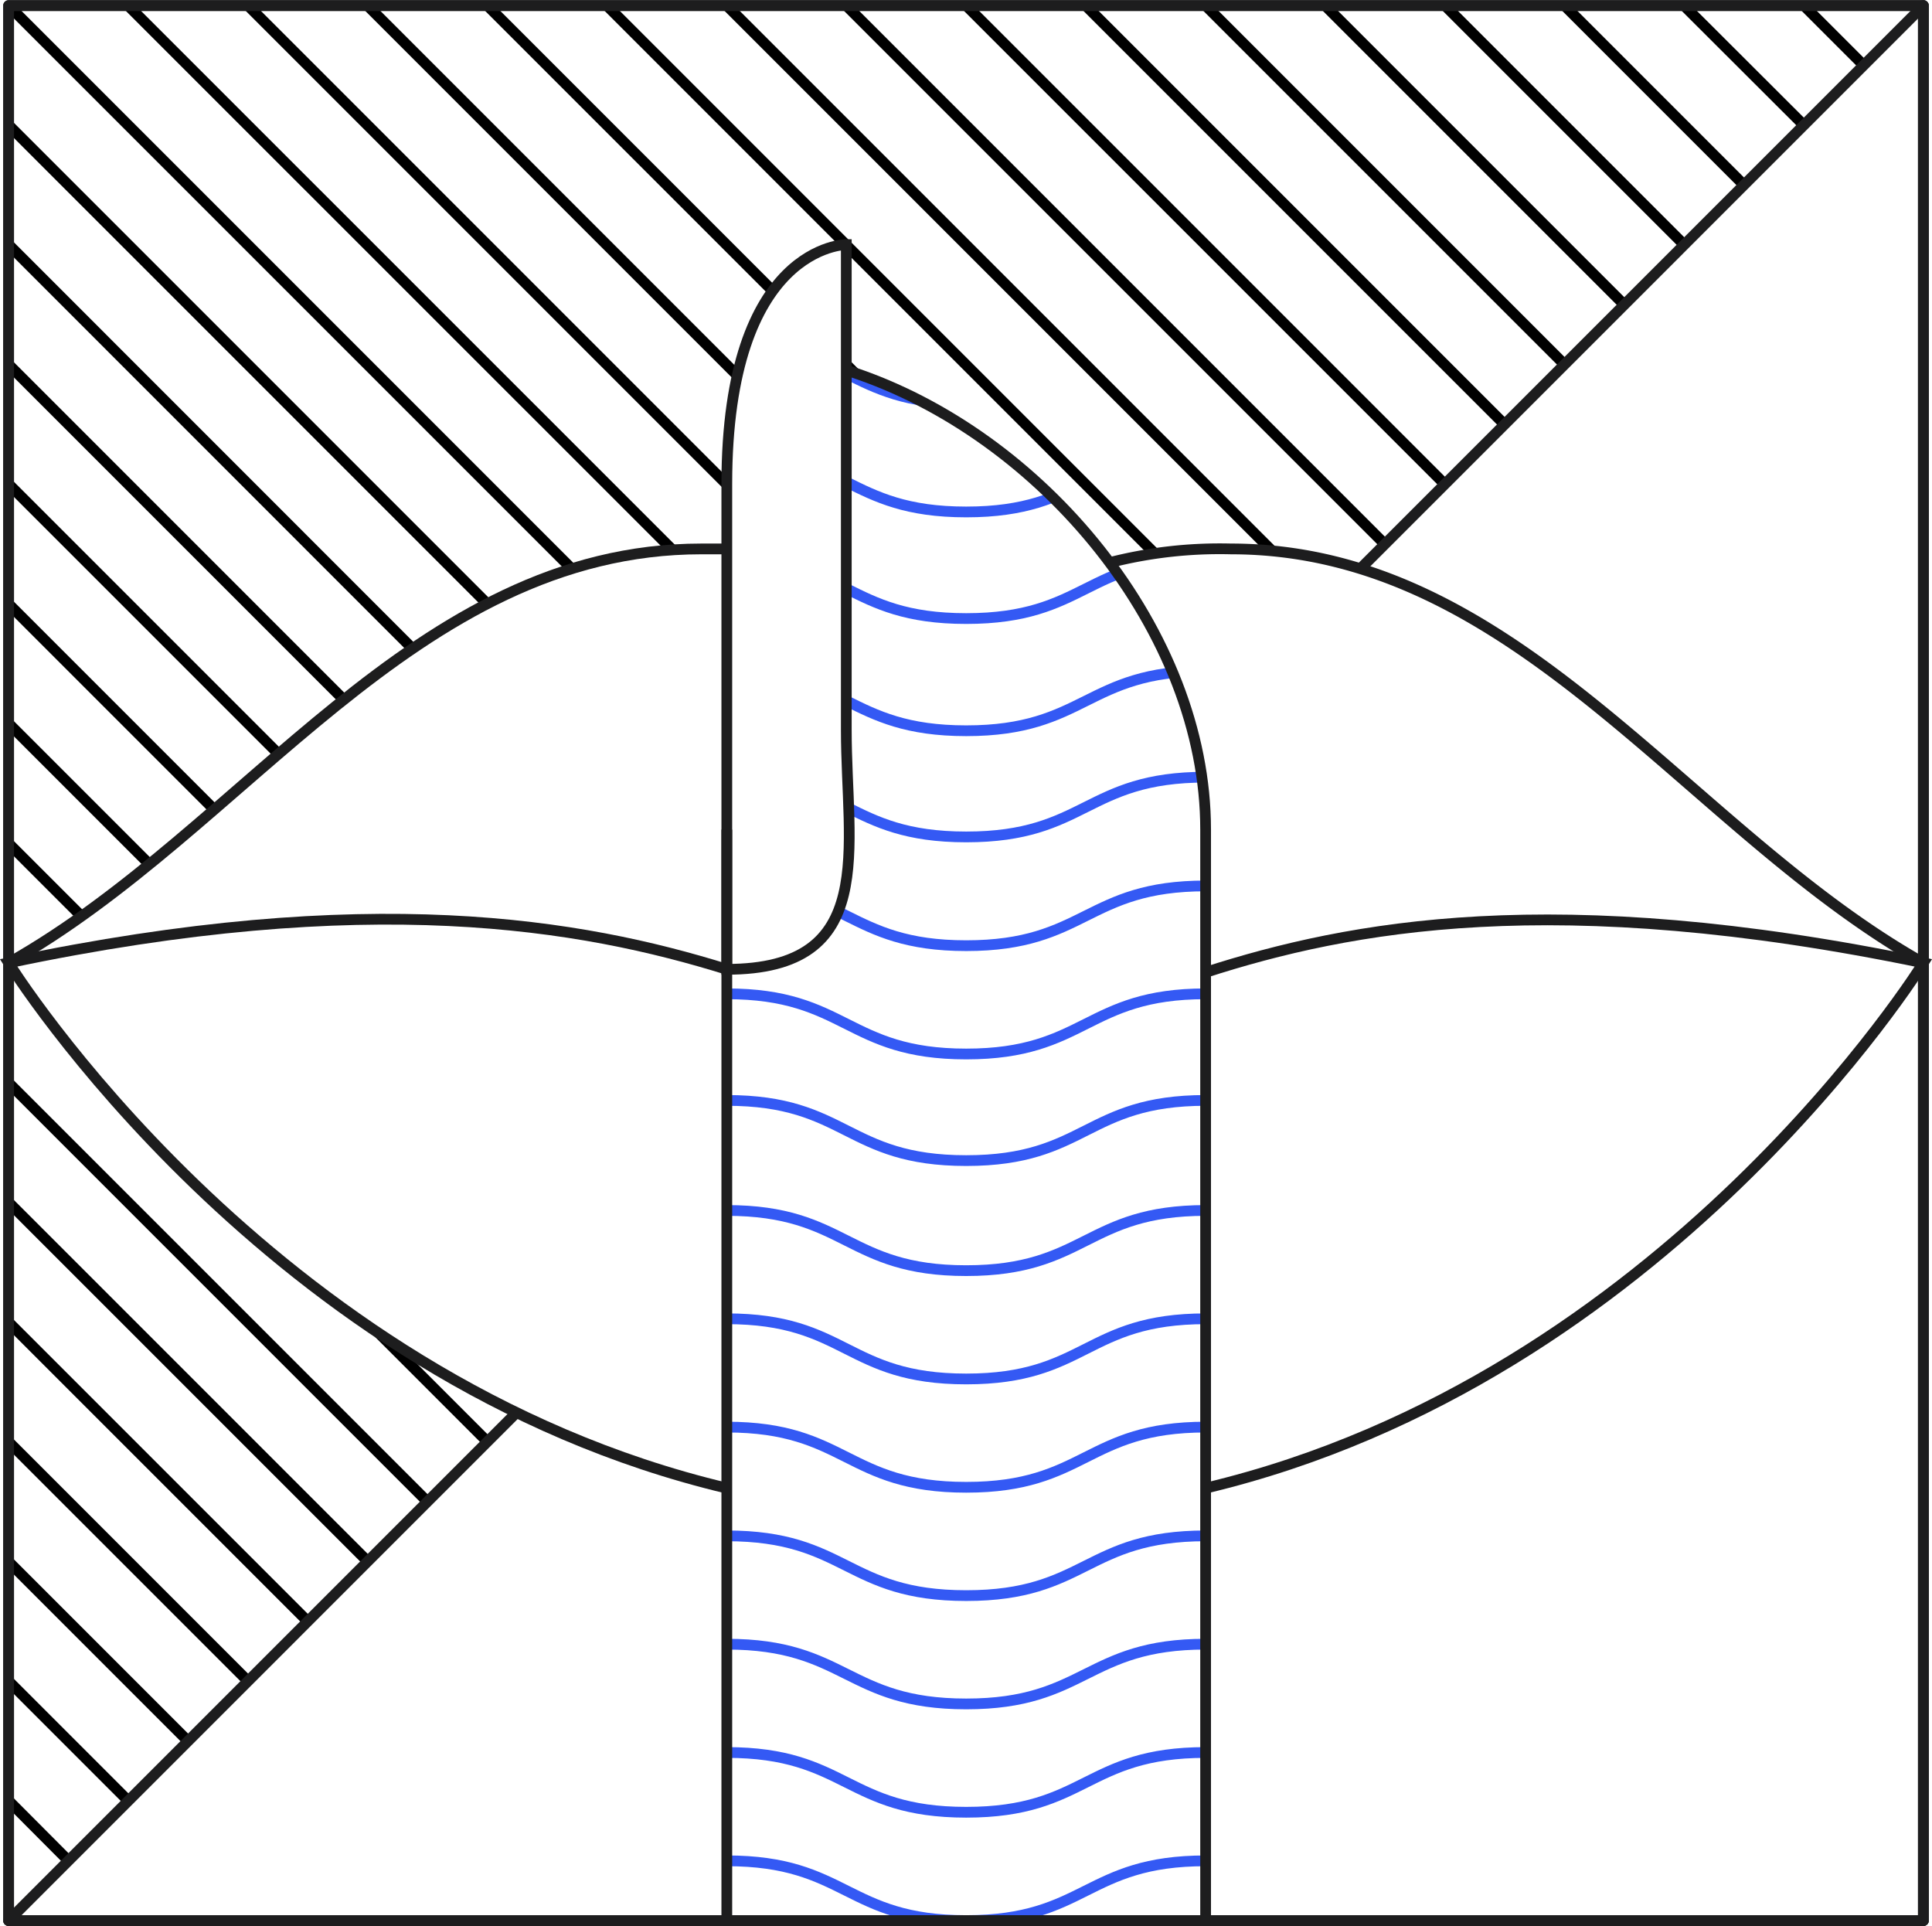 <svg xmlns="http://www.w3.org/2000/svg" xmlns:xlink="http://www.w3.org/1999/xlink" viewBox="0 0 44.95 44.8"><defs><style>.cls-1,.cls-3,.cls-6,.cls-7,.cls-8{fill:none;}.cls-2{clip-path:url(#clip-path);}.cls-3{stroke:#3459f4;}.cls-3,.cls-6,.cls-8{stroke-miterlimit:10;}.cls-3,.cls-6,.cls-7,.cls-8{stroke-width:0.25px;}.cls-4{clip-path:url(#clip-path-2);}.cls-5{clip-path:url(#clip-path-3);}.cls-6{stroke:#000;}.cls-7,.cls-8{stroke:#1d1d1e;}.cls-7{stroke-linejoin:round;}</style><clipPath id="clip-path"><path class="cls-1" d="M19.78,8.64,19.69,9v8c0,2.78.76,5.57-2.78,5.57V44.68H28.05V19.3C28.05,14.7,24.25,10.1,19.78,8.64Z"/></clipPath><clipPath id="clip-path-2"><polygon class="cls-1" points="0.2 0.13 44.75 0.13 44.75 0.13 0.2 44.68 0.2 0.13"/></clipPath><clipPath id="clip-path-3"><path class="cls-1" d="M28.05,34.61V44.68h16.7V22.4S38.74,32.07,28.05,34.61ZM44.75.13V22.4c-5.51-3.1-9.43-9.63-16.11-9.63a9.91,9.91,0,0,0-2.83.33,12.6,12.6,0,0,0-6-4.46L19.69,9V5.69s-2.78,0-2.78,5.57v1.52h-.59C9.63,12.77,5.71,19.3.2,22.4c0,0,6,9.67,16.71,12.21V44.68H.2V.13Z"/></clipPath></defs><g id="Layer_2" data-name="Layer 2"><g id="Layer_1-2" data-name="Layer 1"><g class="cls-2"><path class="cls-3" d="M44.75,39.64c-2.78,0-2.78-1.39-5.57-1.39s-2.78,1.39-5.56,1.39-2.79-1.39-5.57-1.39-2.79,1.39-5.57,1.39-2.79-1.39-5.57-1.39-2.79,1.39-5.57,1.39-2.79-1.39-5.57-1.39S3,39.64.2,39.64"/><path class="cls-3" d="M.2,42.16C3,42.16,3,40.77,5.77,40.77s2.78,1.39,5.57,1.39,2.78-1.39,5.57-1.39,2.78,1.39,5.57,1.39,2.78-1.39,5.57-1.39,2.78,1.39,5.57,1.39,2.78-1.39,5.56-1.39,2.79,1.39,5.57,1.39"/><path class="cls-3" d="M.2,44.68C3,44.68,3,43.29,5.77,43.29s2.78,1.39,5.57,1.39,2.78-1.39,5.57-1.39,2.78,1.39,5.57,1.39,2.78-1.39,5.57-1.39,2.78,1.39,5.57,1.39,2.78-1.39,5.56-1.39,2.79,1.39,5.57,1.39"/><path class="cls-3" d="M.2,37.12C3,37.12,3,35.73,5.77,35.73s2.78,1.39,5.57,1.39,2.78-1.39,5.57-1.39,2.78,1.39,5.57,1.39,2.78-1.39,5.57-1.39,2.78,1.39,5.57,1.39,2.78-1.39,5.56-1.39,2.79,1.39,5.57,1.39"/><path class="cls-3" d="M44.75,34.6c-2.78,0-2.78-1.4-5.57-1.4s-2.78,1.4-5.56,1.4-2.79-1.4-5.57-1.4-2.79,1.4-5.57,1.4-2.79-1.4-5.57-1.4-2.79,1.4-5.57,1.4-2.79-1.4-5.57-1.4S3,34.6.2,34.6"/><path class="cls-3" d="M44.75,29.56c-2.78,0-2.78-1.4-5.57-1.4s-2.78,1.4-5.56,1.4-2.79-1.4-5.57-1.4-2.79,1.4-5.57,1.4-2.79-1.4-5.57-1.4-2.79,1.4-5.57,1.4-2.79-1.4-5.57-1.4S3,29.56.2,29.56"/><path class="cls-3" d="M.2,32.08c2.78,0,2.78-1.4,5.57-1.4s2.78,1.4,5.57,1.4,2.78-1.4,5.57-1.4,2.78,1.4,5.57,1.4,2.78-1.4,5.57-1.4,2.78,1.4,5.57,1.4,2.78-1.4,5.56-1.4,2.79,1.4,5.57,1.4"/><path class="cls-3" d="M.2,27C3,27,3,25.64,5.77,25.64S8.55,27,11.34,27s2.78-1.4,5.57-1.4S19.69,27,22.48,27s2.78-1.4,5.57-1.4S30.83,27,33.62,27s2.78-1.4,5.56-1.4S42,27,44.75,27"/><path class="cls-3" d="M44.75,24.52c-2.78,0-2.78-1.4-5.57-1.4s-2.78,1.4-5.56,1.4-2.79-1.4-5.57-1.4-2.79,1.4-5.57,1.4-2.79-1.4-5.57-1.4-2.79,1.4-5.57,1.4-2.79-1.4-5.57-1.4S3,24.52.2,24.52"/><path class="cls-3" d="M44.75,22C42,22,42,20.6,39.18,20.6S36.4,22,33.62,22s-2.79-1.39-5.57-1.39S25.26,22,22.48,22s-2.79-1.39-5.57-1.39S14.12,22,11.34,22,8.55,20.6,5.77,20.6,3,22,.2,22"/><path class="cls-3" d="M.2,19.47C3,19.47,3,18.08,5.77,18.08s2.78,1.39,5.57,1.39,2.78-1.39,5.57-1.39,2.78,1.39,5.57,1.39,2.78-1.39,5.57-1.39,2.78,1.39,5.57,1.39,2.78-1.39,5.56-1.39,2.79,1.39,5.57,1.39"/><path class="cls-3" d="M44.75,17C42,17,42,15.56,39.18,15.56S36.4,17,33.62,17s-2.79-1.39-5.57-1.39S25.26,17,22.48,17s-2.79-1.39-5.57-1.39S14.12,17,11.34,17s-2.79-1.39-5.57-1.39S3,17,.2,17"/><path class="cls-3" d="M44.75,11.91c-2.78,0-2.78-1.39-5.57-1.39s-2.78,1.39-5.56,1.39-2.79-1.39-5.57-1.39-2.79,1.39-5.57,1.39-2.79-1.39-5.57-1.39-2.79,1.39-5.57,1.39-2.79-1.39-5.57-1.39S3,11.91.2,11.91"/><path class="cls-3" d="M.2,14.43C3,14.43,3,13,5.77,13s2.78,1.39,5.57,1.39S14.12,13,16.91,13s2.78,1.39,5.57,1.39S25.26,13,28.05,13s2.78,1.39,5.57,1.39S36.4,13,39.18,13s2.79,1.39,5.57,1.39"/><path class="cls-3" d="M.2,9.39C3,9.39,3,8,5.77,8s2.78,1.39,5.57,1.39S14.12,8,16.91,8s2.78,1.39,5.57,1.39S25.26,8,28.05,8s2.78,1.39,5.57,1.39S36.4,8,39.18,8,42,9.39,44.75,9.39"/><path class="cls-3" d="M44.75,6.87C42,6.87,42,5.48,39.18,5.48S36.4,6.87,33.62,6.87s-2.79-1.39-5.57-1.39-2.79,1.39-5.57,1.39-2.79-1.39-5.57-1.39-2.79,1.39-5.57,1.39S8.55,5.48,5.77,5.48,3,6.87.2,6.87"/><path class="cls-3" d="M44.75,4.35C42,4.35,42,3,39.18,3S36.4,4.35,33.62,4.35,30.83,3,28.05,3s-2.79,1.39-5.57,1.39S19.69,3,16.91,3s-2.79,1.39-5.57,1.39S8.55,3,5.77,3,3,4.35.2,4.35"/><path class="cls-3" d="M44.75,1.83C42,1.83,42,.44,39.18.44S36.4,1.83,33.62,1.83,30.83.44,28.05.44s-2.79,1.39-5.57,1.39S19.69.44,16.91.44s-2.79,1.39-5.57,1.39S8.55.44,5.77.44,3,1.83.2,1.83"/></g><g class="cls-4"><g class="cls-5"><line class="cls-6" x1="0.2" y1="0.13" x2="44.75" y2="44.68"/><line class="cls-6" x1="0.2" y1="5.69" x2="39.18" y2="44.68"/><line class="cls-6" x1="0.2" y1="11.26" x2="33.62" y2="44.68"/><line class="cls-6" x1="0.2" y1="16.83" x2="28.05" y2="44.68"/><line class="cls-6" x1="22.48" y1="44.68" x2="0.2" y2="22.4"/><line class="cls-6" x1="0.2" y1="27.97" x2="16.91" y2="44.68"/><line class="cls-6" x1="11.34" y1="44.68" x2="0.2" y2="33.54"/><line class="cls-6" x1="0.2" y1="39.11" x2="5.77" y2="44.68"/><line class="cls-6" x1="44.75" y1="39.11" x2="5.77" y2="0.13"/><line class="cls-6" x1="44.75" y1="33.54" x2="11.34" y2="0.13"/><line class="cls-6" x1="44.75" y1="27.97" x2="16.91" y2="0.13"/><line class="cls-6" x1="22.48" y1="0.13" x2="44.75" y2="22.4"/><line class="cls-6" x1="44.75" y1="16.83" x2="28.05" y2="0.13"/><line class="cls-6" x1="33.62" y1="0.13" x2="44.75" y2="11.26"/><line class="cls-6" x1="44.75" y1="5.69" x2="39.18" y2="0.13"/><line class="cls-6" x1="2.98" y1="0.13" x2="44.75" y2="41.89"/><line class="cls-6" x1="0.2" y1="2.91" x2="41.97" y2="44.68"/><line class="cls-6" x1="0.2" y1="8.48" x2="36.4" y2="44.68"/><line class="cls-6" x1="0.2" y1="14.05" x2="30.83" y2="44.68"/><line class="cls-6" x1="25.26" y1="44.68" x2="0.2" y2="19.62"/><line class="cls-6" x1="0.2" y1="25.19" x2="19.69" y2="44.68"/><line class="cls-6" x1="14.12" y1="44.68" x2="0.2" y2="30.76"/><line class="cls-6" x1="0.2" y1="36.33" x2="8.55" y2="44.68"/><line class="cls-6" x1="0.2" y1="41.89" x2="2.98" y2="44.68"/><line class="cls-6" x1="44.75" y1="36.33" x2="8.55" y2="0.13"/><line class="cls-6" x1="44.75" y1="30.76" x2="14.12" y2="0.13"/><line class="cls-6" x1="44.75" y1="25.19" x2="19.69" y2="0.13"/><line class="cls-6" x1="25.26" y1="0.13" x2="44.75" y2="19.62"/><line class="cls-6" x1="44.75" y1="14.05" x2="30.83" y2="0.13"/><line class="cls-6" x1="36.4" y1="0.13" x2="44.75" y2="8.48"/><line class="cls-6" x1="44.75" y1="2.91" x2="41.97" y2="0.13"/></g></g><rect class="cls-7" x="0.2" y="0.13" width="44.55" height="44.55"/><rect class="cls-7" x="0.2" y="0.13" width="44.55" height="44.55"/><path class="cls-8" d="M16.91,22.55c3.54,0,2.78-2.79,2.78-5.57V5.69s-2.78,0-2.78,5.57Z"/><path class="cls-8" d="M19.78,8.64c4.47,1.46,8.27,6.06,8.27,10.66V44.68H16.91V19.3"/><path class="cls-8" d="M25.81,13.09a10.36,10.36,0,0,1,2.83-.32c6.68,0,10.6,6.53,16.11,9.63"/><path class="cls-8" d="M.2,22.4c5.51-3.1,9.43-9.63,16.12-9.63h.59"/><path class="cls-8" d="M16.91,34.62C6.21,32.08.2,22.4.2,22.4c8.4-1.77,13.33-.9,16.71.15"/><path class="cls-8" d="M28.05,22.62c3.33-1.07,8.11-2,16.7-.22,0,0-6,9.68-16.7,12.22"/><polyline class="cls-7" points="31.61 13.27 44.75 0.13 44.75 44.68 0.2 44.68 0.2 44.68 11.99 32.89"/></g></g></svg>